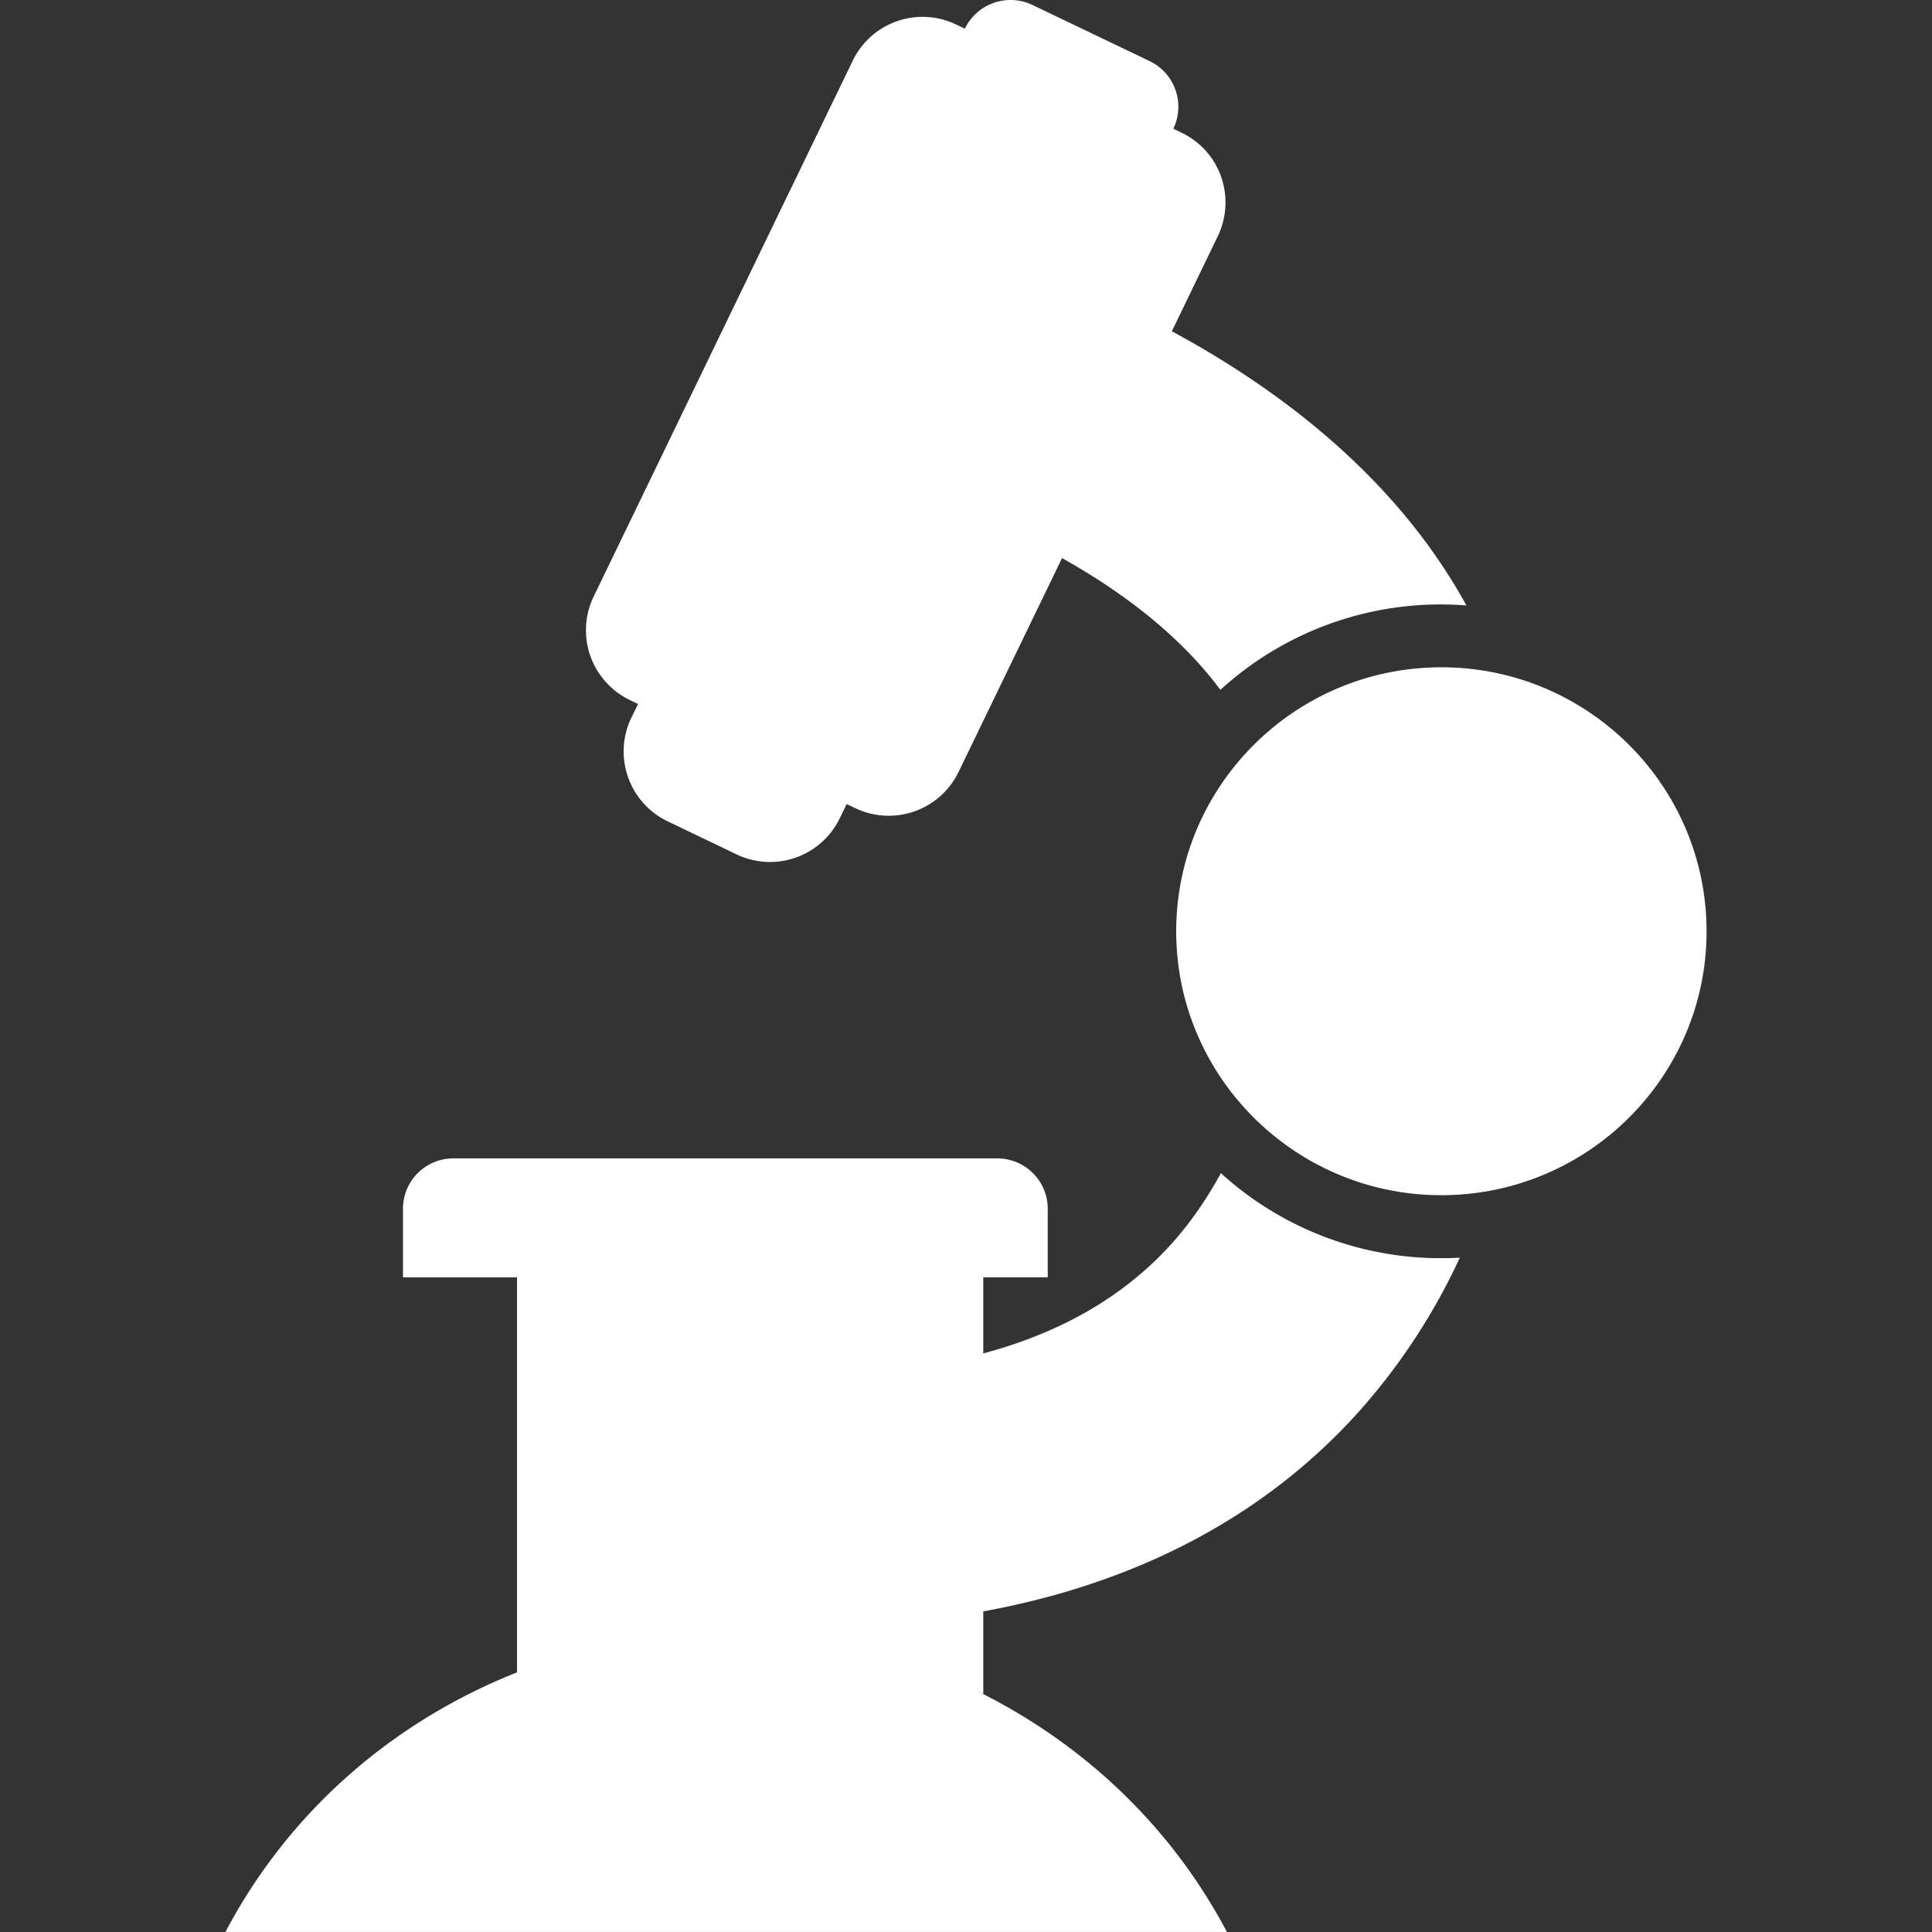 <svg width="70" height="70" fill="none" xmlns="http://www.w3.org/2000/svg"><rect width="100%" height="100%" fill="#333333" stroke="none"/><g clip-path="url(#clip0)" fill="#fff"><path d="M22.874 26.007a2.81 2.81 0 0 0 1.316 3.751l2.496 1.197a2.807 2.807 0 0 0 3.74-1.307l.25-.515.315.149a2.808 2.808 0 0 0 3.738-1.31l3.751-7.751c2.056 1.151 4.208 2.716 5.737 4.774a11.834 11.834 0 0 1 8.913-3.058c-2.57-4.694-6.862-7.88-10.672-9.934l1.663-3.441a2.82 2.82 0 0 0 .125-2.15 2.795 2.795 0 0 0-1.439-1.606l-.294-.142a1.836 1.836 0 0 0-.853-2.447L37.407.18a1.838 1.838 0 0 0-2.449.859l-.32-.153a2.81 2.81 0 0 0-3.74 1.309L21.51 21.613a2.814 2.814 0 0 0-.123 2.148 2.821 2.821 0 0 0 1.437 1.605l.294.14-.243.501zM44.235 42.506c-.483.88-1.05 1.731-1.75 2.516-1.704 1.907-3.982 3.246-6.859 4.015v-2.758h2.335v-2.482c0-1.01-.819-1.826-1.829-1.826H16.427c-1.01 0-1.827.816-1.827 1.826v2.483H18.732v14.31l-.086.038c-4.496 1.806-8.204 5.06-10.478 9.37h36.285c-1.994-3.772-5.087-6.72-8.838-8.623-.086-.047-.173-.083-.259-.13.093.047.18.08.27.13v-2.991c5.576-1.02 10.238-3.457 13.66-7.296a22.59 22.59 0 0 0 3.606-5.521 11.848 11.848 0 0 1-8.656-3.06zM52.222 24.177c-5.294 0-9.606 4.29-9.606 9.567 0 5.274 4.314 9.56 9.606 9.56 5.3 0 9.61-4.286 9.61-9.56 0-5.276-4.305-9.567-9.61-9.567z"/></g><defs><clipPath id="clip0"><path fill="#fff" d="M0 0h70v70H0z"/></clipPath></defs></svg>
